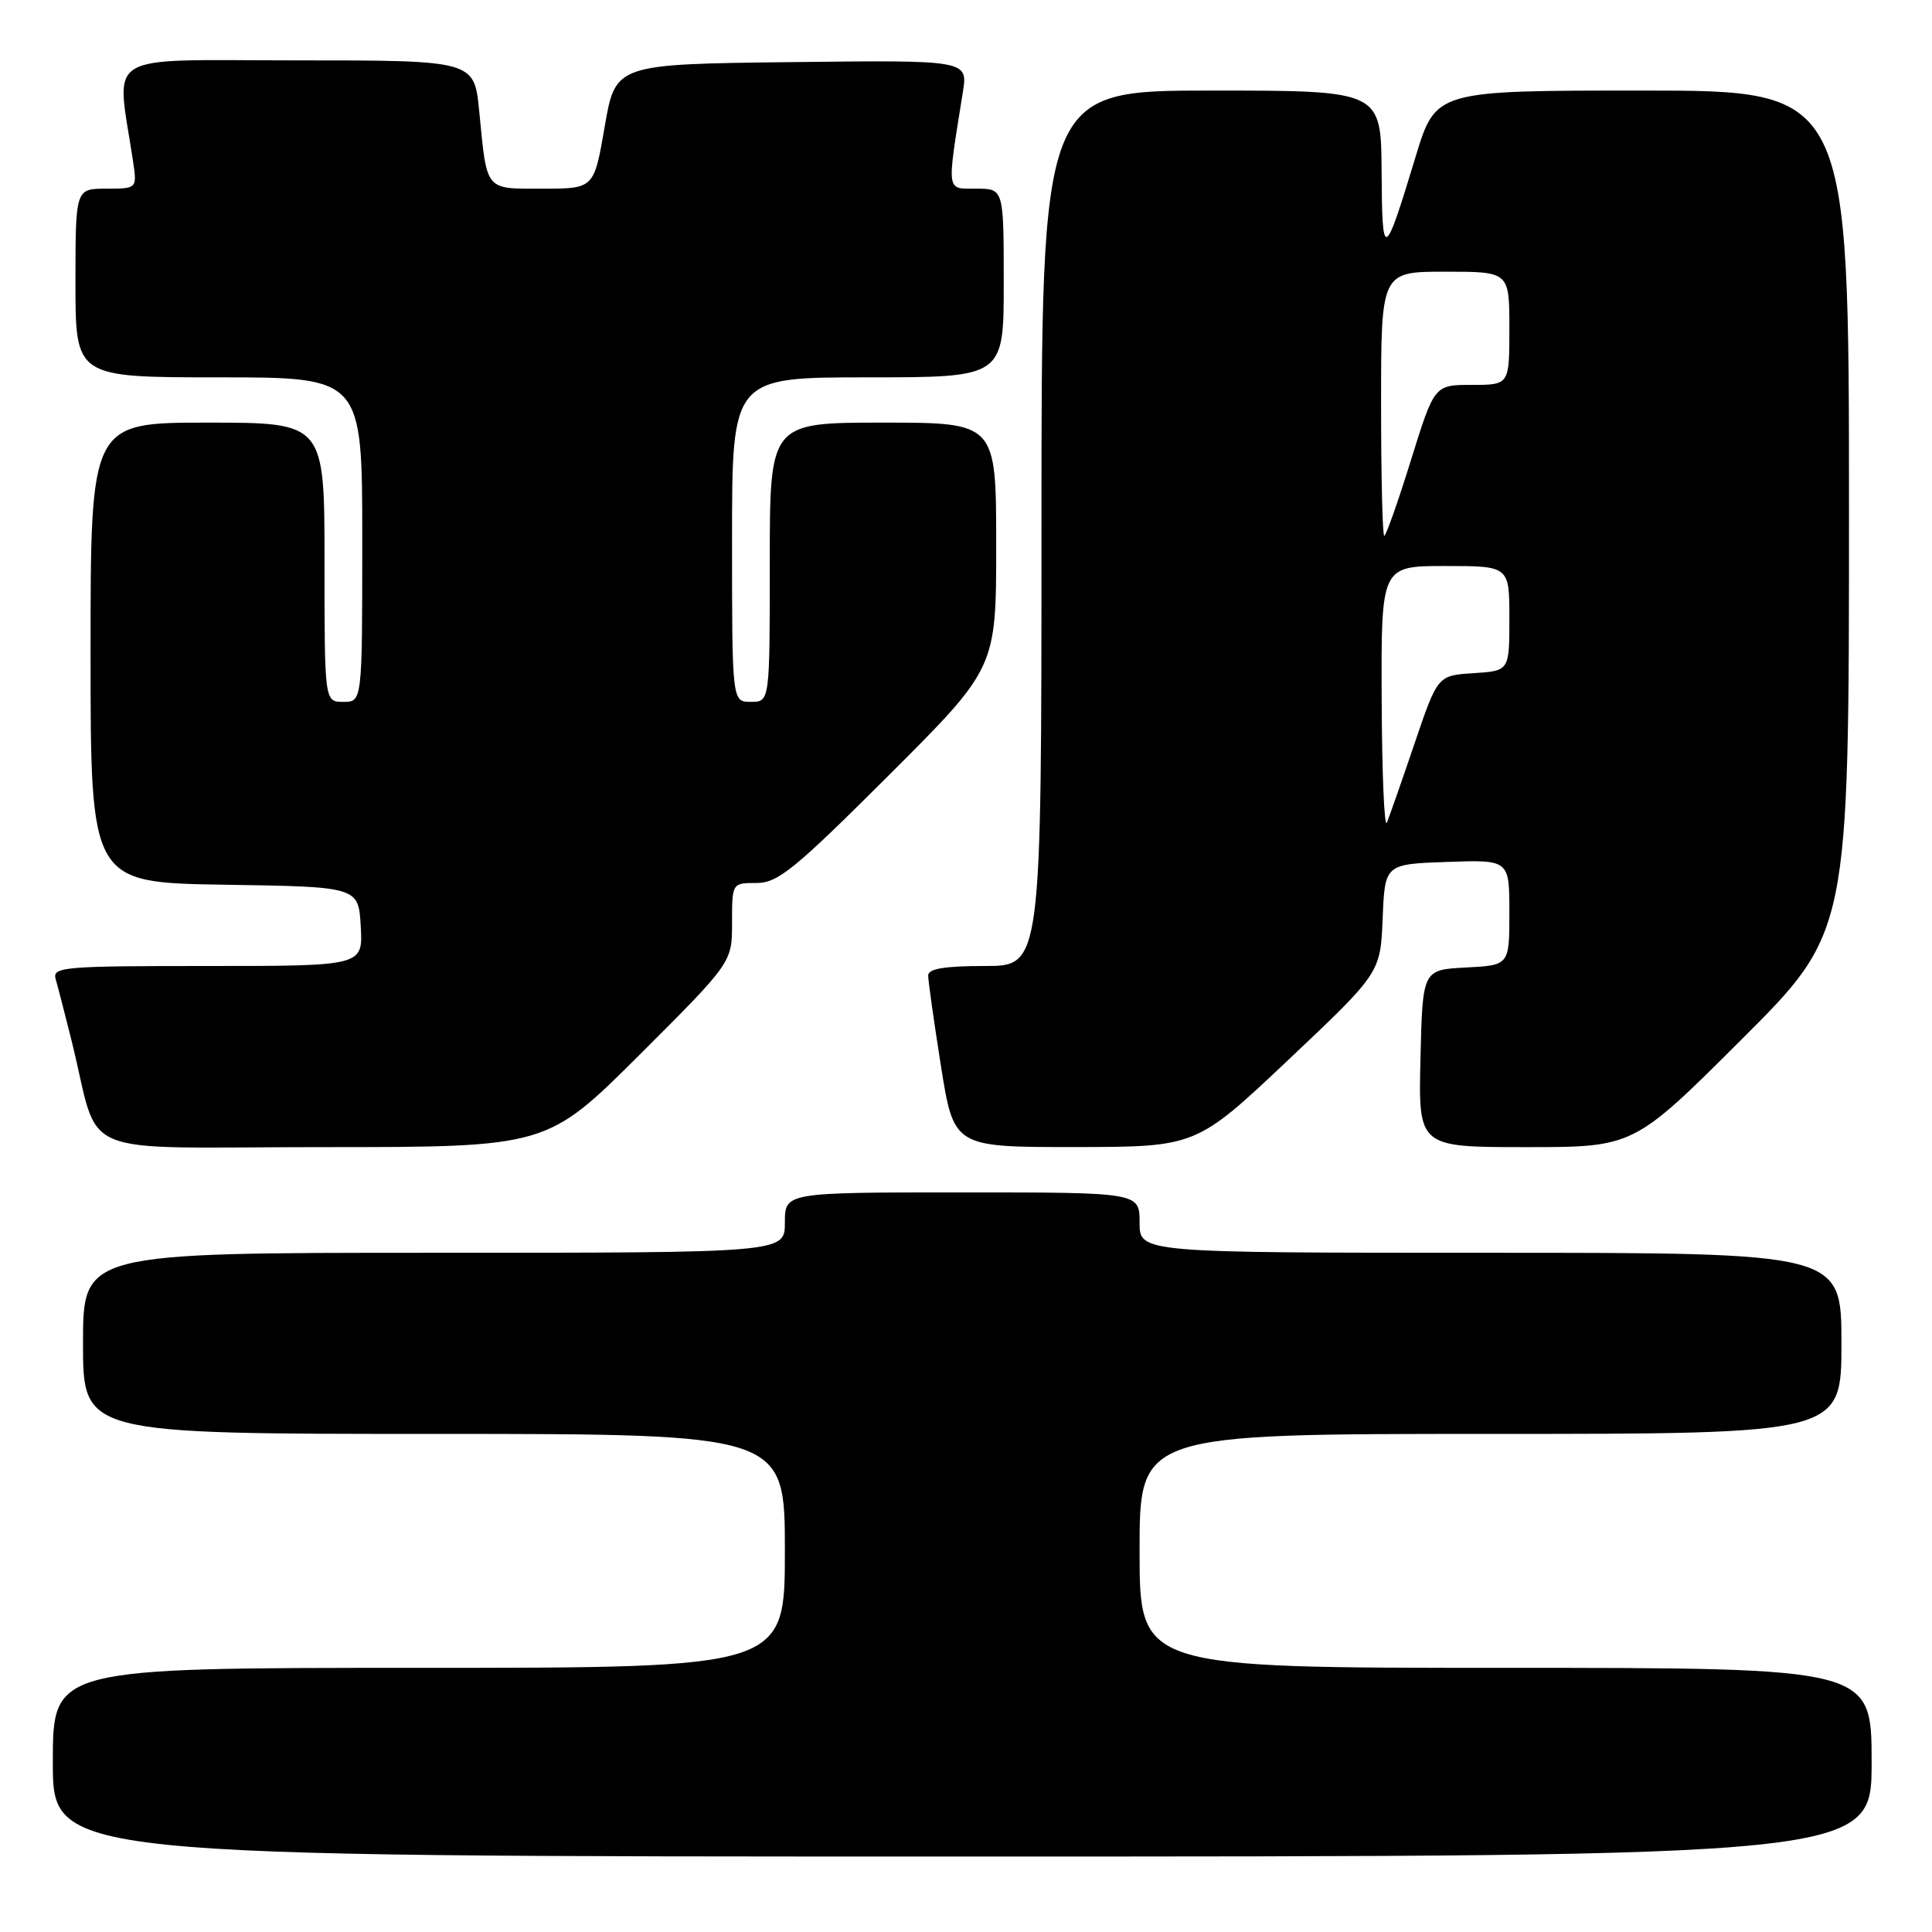 <?xml version="1.0" encoding="UTF-8" standalone="no"?>
<!DOCTYPE svg PUBLIC "-//W3C//DTD SVG 1.1//EN" "http://www.w3.org/Graphics/SVG/1.1/DTD/svg11.dtd" >
<svg xmlns="http://www.w3.org/2000/svg" xmlns:xlink="http://www.w3.org/1999/xlink" version="1.1" viewBox="0 0 256 256">
 <g >
 <path fill="currentColor"
d=" M 248.00 233.50 C 248.00 221.00 248.00 221.00 199.50 221.00 C 151.00 221.00 151.00 221.00 151.00 205.50 C 151.00 190.00 151.00 190.00 197.50 190.00 C 244.00 190.00 244.00 190.00 244.00 178.00 C 244.00 166.00 244.00 166.00 197.50 166.00 C 151.00 166.00 151.00 166.00 151.00 162.00 C 151.00 158.00 151.00 158.00 127.50 158.00 C 104.00 158.00 104.00 158.00 104.00 162.00 C 104.00 166.00 104.00 166.00 57.50 166.00 C 11.00 166.00 11.00 166.00 11.00 178.00 C 11.00 190.00 11.00 190.00 57.50 190.00 C 104.00 190.00 104.00 190.00 104.00 205.50 C 104.00 221.00 104.00 221.00 55.50 221.00 C 7.00 221.00 7.00 221.00 7.00 233.50 C 7.00 246.00 7.00 246.00 127.50 246.00 C 248.00 246.00 248.00 246.00 248.00 233.50 Z  M 84.74 139.77 C 97.00 127.53 97.00 127.53 97.00 122.27 C 97.00 117.00 97.00 117.00 100.24 117.00 C 103.07 117.00 105.27 115.21 117.74 102.76 C 132.00 88.53 132.00 88.53 132.00 72.26 C 132.00 56.00 132.00 56.00 117.00 56.00 C 102.00 56.00 102.00 56.00 102.00 74.50 C 102.00 93.00 102.00 93.00 99.50 93.00 C 97.00 93.00 97.00 93.00 97.00 71.50 C 97.00 50.00 97.00 50.00 115.00 50.00 C 133.00 50.00 133.00 50.00 133.00 37.50 C 133.00 25.00 133.00 25.00 129.36 25.00 C 125.33 25.00 125.43 25.68 127.58 12.23 C 128.26 7.96 128.26 7.96 104.91 8.23 C 81.56 8.50 81.56 8.50 80.13 16.75 C 78.71 25.00 78.71 25.00 71.92 25.00 C 64.18 25.00 64.55 25.45 63.50 14.75 C 62.84 8.00 62.84 8.00 39.31 8.00 C 13.14 8.00 15.42 6.61 17.61 21.25 C 18.18 25.00 18.18 25.00 14.09 25.00 C 10.00 25.00 10.00 25.00 10.00 37.50 C 10.00 50.00 10.00 50.00 29.00 50.00 C 48.00 50.00 48.00 50.00 48.00 71.50 C 48.00 93.00 48.00 93.00 45.50 93.00 C 43.00 93.00 43.00 93.00 43.00 74.50 C 43.00 56.00 43.00 56.00 27.50 56.00 C 12.00 56.00 12.00 56.00 12.00 86.48 C 12.00 116.95 12.00 116.95 29.75 117.23 C 47.50 117.50 47.50 117.50 47.80 122.75 C 48.10 128.00 48.10 128.00 27.48 128.00 C 8.32 128.00 6.90 128.12 7.38 129.75 C 7.66 130.71 8.62 134.43 9.51 138.00 C 13.42 153.78 9.20 152.00 42.77 152.00 C 72.47 152.00 72.47 152.00 84.74 139.77 Z  M 170.71 140.44 C 182.91 128.91 182.91 128.91 183.21 121.70 C 183.50 114.50 183.50 114.50 191.75 114.21 C 200.00 113.92 200.00 113.92 200.00 120.91 C 200.00 127.90 200.00 127.90 194.25 128.20 C 188.50 128.50 188.50 128.50 188.22 140.25 C 187.94 152.00 187.94 152.00 202.21 152.00 C 216.47 152.00 216.47 152.00 230.74 137.76 C 245.00 123.53 245.00 123.53 245.00 67.76 C 245.00 12.00 245.00 12.00 217.62 12.00 C 190.24 12.00 190.24 12.00 187.58 20.75 C 183.40 34.54 183.14 34.65 183.07 22.75 C 183.00 12.00 183.00 12.00 160.50 12.00 C 138.00 12.00 138.00 12.00 138.00 70.00 C 138.00 128.00 138.00 128.00 130.50 128.00 C 125.17 128.00 123.00 128.36 122.99 129.25 C 122.98 129.94 123.75 135.34 124.68 141.25 C 126.39 152.00 126.39 152.00 142.44 151.99 C 158.50 151.97 158.50 151.97 170.71 140.44 Z  M 183.08 92.75 C 183.00 75.00 183.00 75.00 191.50 75.00 C 200.00 75.00 200.00 75.00 200.00 81.95 C 200.00 88.89 200.00 88.89 195.25 89.20 C 190.50 89.50 190.50 89.50 187.44 98.50 C 185.76 103.45 184.11 108.17 183.77 109.00 C 183.43 109.83 183.12 102.51 183.08 92.75 Z  M 183.00 53.50 C 183.00 36.00 183.00 36.00 191.50 36.00 C 200.00 36.00 200.00 36.00 200.00 43.50 C 200.00 51.00 200.00 51.00 195.03 51.00 C 190.06 51.00 190.06 51.00 186.95 61.00 C 185.24 66.50 183.65 71.00 183.42 71.00 C 183.19 71.00 183.00 63.12 183.00 53.50 Z "/>
</g>
</svg>